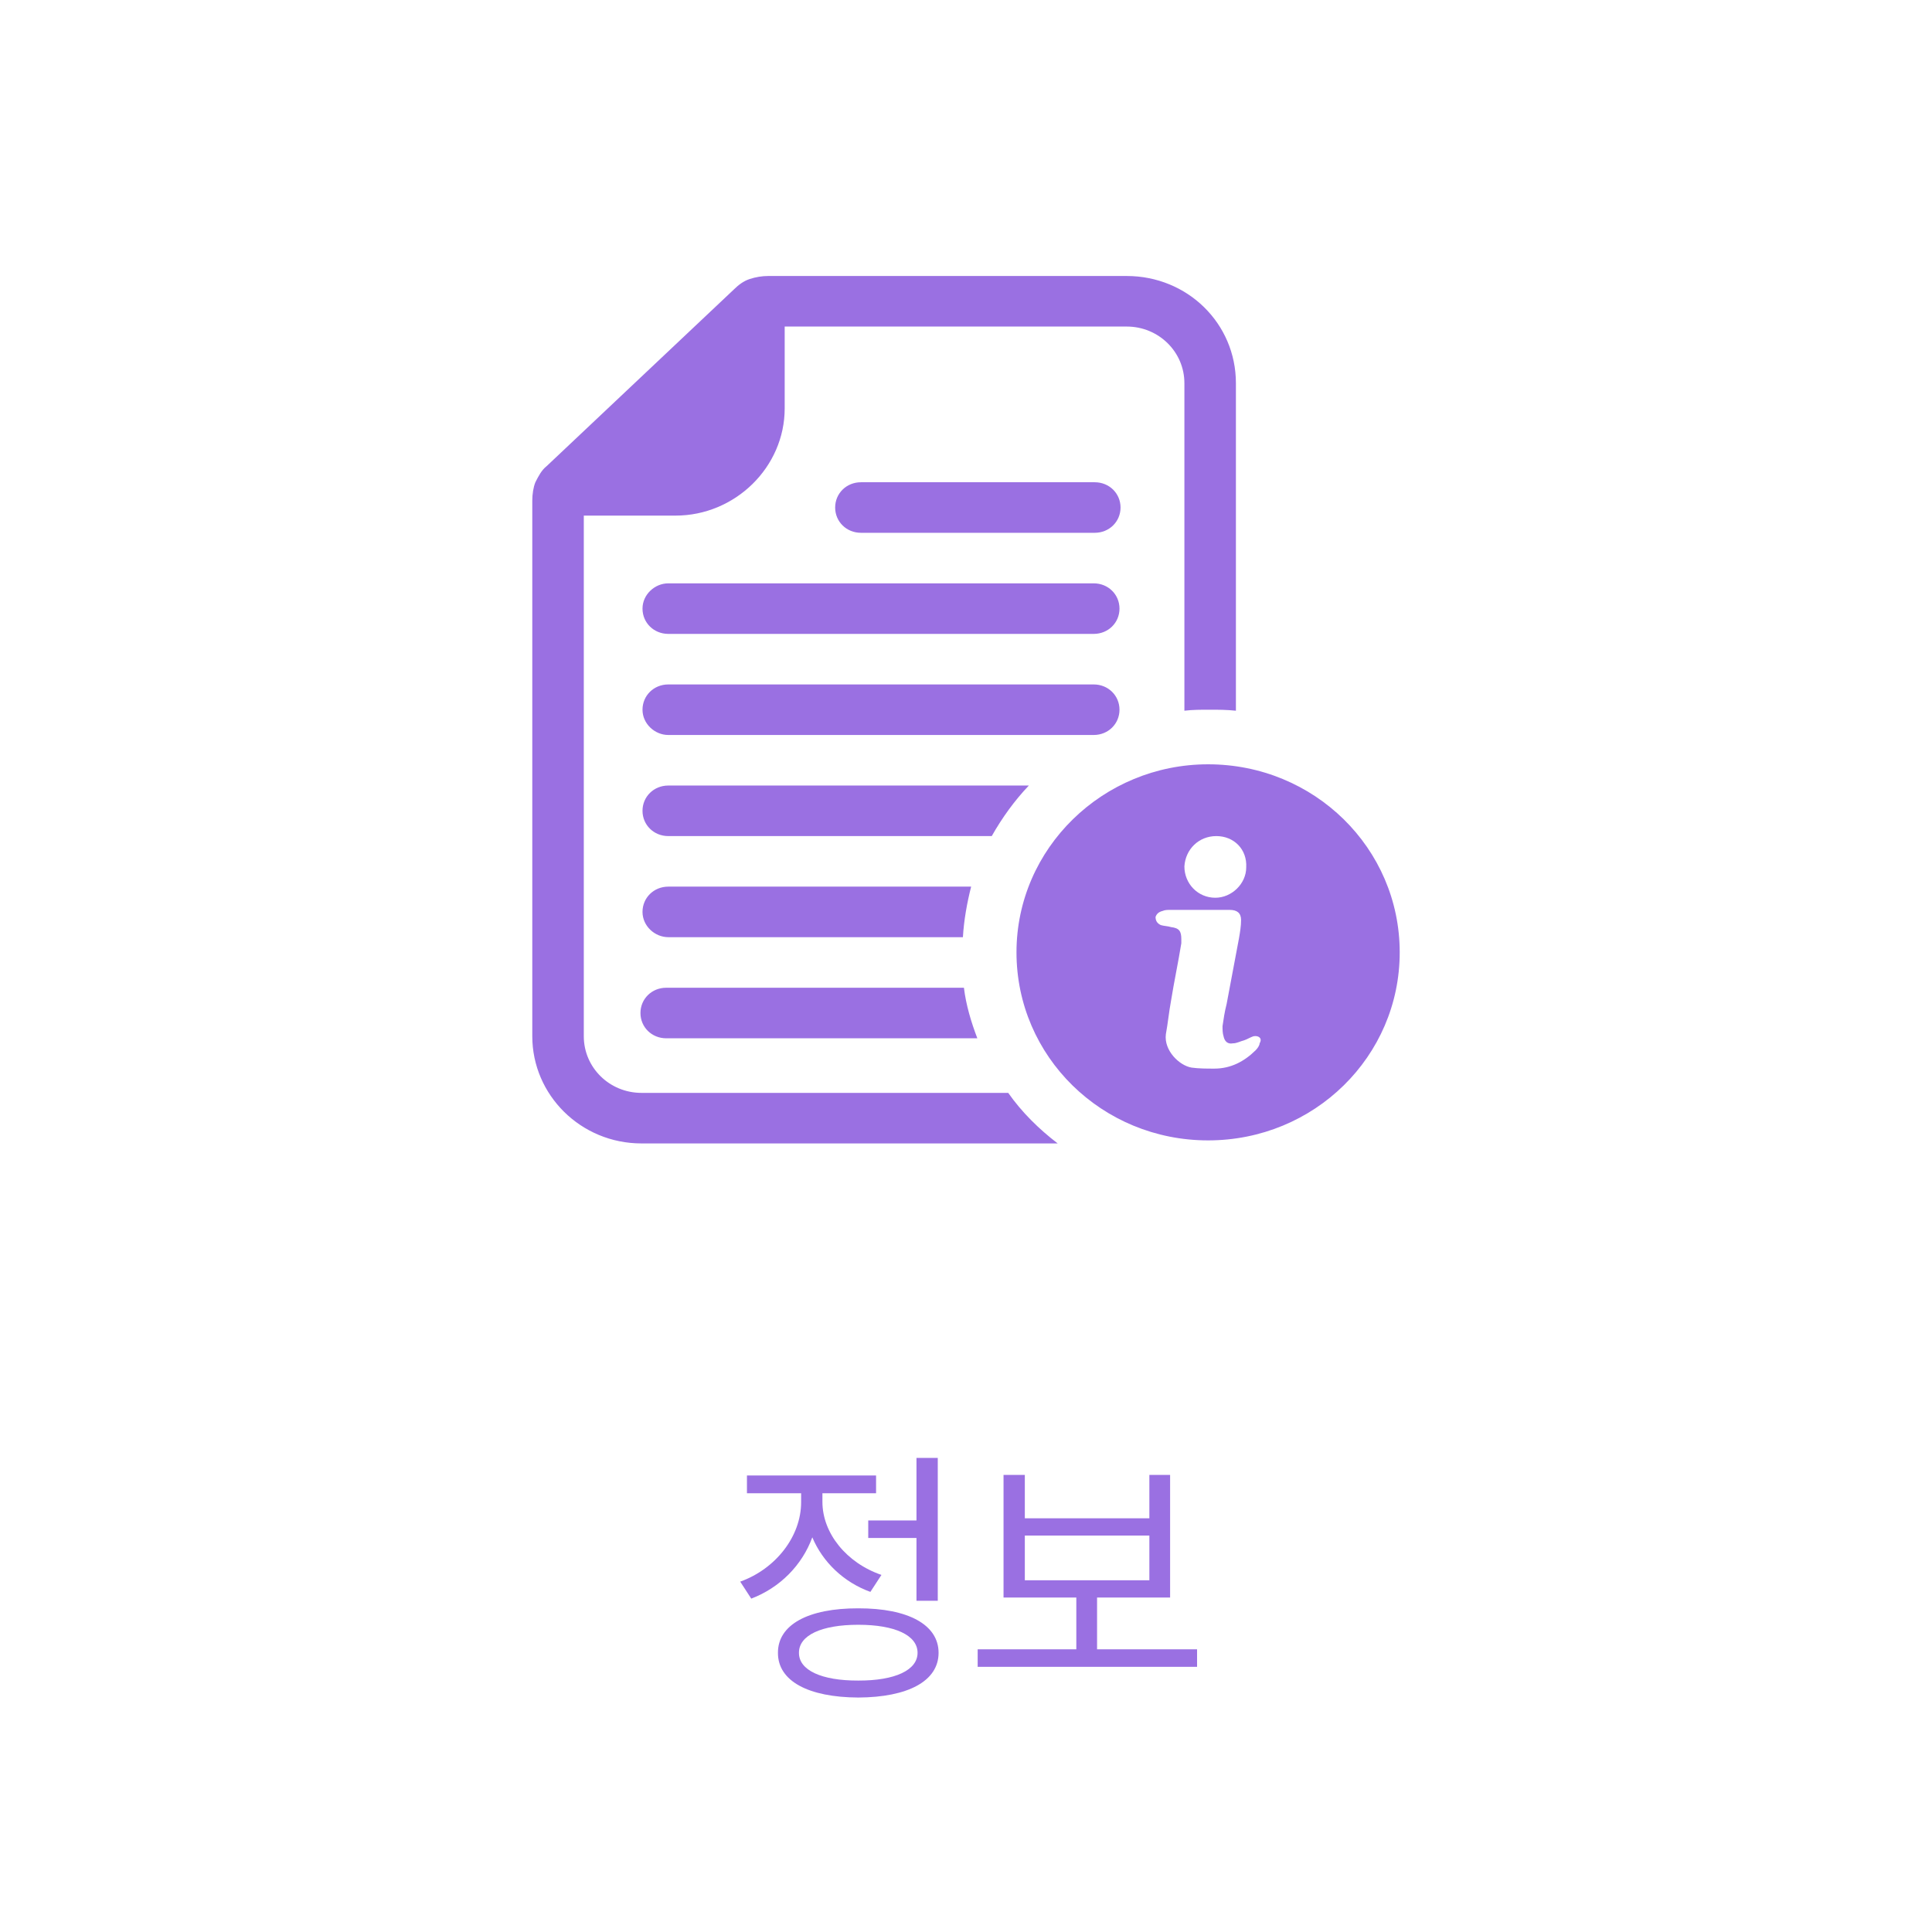 <svg width="98" height="98" viewBox="0 0 98 98" fill="none" xmlns="http://www.w3.org/2000/svg">
<path d="M43.67 27.026C42.938 27.026 42.363 26.462 42.363 25.744C42.363 25.026 42.938 24.462 43.67 24.462H44.506H48.425H50.777H54.905H55.532C56.264 24.462 56.839 25.026 56.839 25.744C56.839 26.462 56.264 27.026 55.532 27.026H54.905H53.651H45.499H44.506H43.67ZM33.898 37.282H41.945H47.432H55.48C56.211 37.282 56.786 36.718 56.786 36C56.786 35.282 56.211 34.718 55.48 34.718H49.732H47.432H42.05H39.28H33.898C33.166 34.718 32.591 35.282 32.591 36C32.591 36.718 33.218 37.282 33.898 37.282ZM32.591 30.872C32.591 31.59 33.166 32.154 33.898 32.154H39.28H42.572H46.805H49.679H55.48C56.211 32.154 56.786 31.59 56.786 30.872C56.786 30.154 56.211 29.59 55.48 29.59H45.76H43.722H33.898C33.218 29.59 32.591 30.154 32.591 30.872ZM50.306 42.41C50.829 41.487 51.456 40.615 52.188 39.846H47.066H42.363H33.898C33.166 39.846 32.591 40.41 32.591 41.128C32.591 41.846 33.166 42.41 33.898 42.41H39.28H43.252H46.178H49.732H50.306ZM33.898 47.538H42.207H47.276H48.843C48.895 46.667 49.052 45.795 49.261 44.974H44.819H44.663H33.898C33.166 44.974 32.591 45.538 32.591 46.256C32.591 46.974 33.218 47.538 33.898 47.538ZM33.793 52.667H49.575C49.261 51.846 49 50.974 48.895 50.103H33.793C33.062 50.103 32.487 50.667 32.487 51.385C32.487 52.103 33.062 52.667 33.793 52.667ZM32.539 58H53.651C52.71 57.282 51.822 56.41 51.142 55.436H32.539C30.919 55.436 29.613 54.154 29.613 52.564V26.154H34.264C37.294 26.154 39.803 23.692 39.803 20.718V16.564H57.152C58.772 16.564 60.078 17.846 60.078 19.436V22.359V36.051C60.496 36 60.914 36 61.333 36C61.803 36 62.221 36 62.691 36.051V23.231V22.359V19.436C62.691 16.41 60.235 14 57.152 14H38.967C38.653 14 38.34 14.051 38.026 14.154C37.713 14.256 37.451 14.461 37.242 14.667L27.732 23.641C27.47 23.846 27.314 24.154 27.157 24.462C27.052 24.718 27 25.077 27 25.385V52.564C27 55.538 29.456 58 32.539 58ZM61.28 38.769C66.663 38.769 71 43.026 71 48.308C71 53.59 66.663 57.846 61.28 57.846C55.898 57.846 51.561 53.59 51.561 48.308C51.561 43.026 55.95 38.769 61.28 38.769ZM63.58 52.564C63.423 52.615 63.266 52.718 63.109 52.769C62.9 52.821 62.743 52.923 62.534 52.923C62.273 52.974 62.116 52.821 62.064 52.564C62.012 52.41 62.012 52.205 62.012 52.051C62.064 51.692 62.116 51.333 62.221 50.923C62.43 49.795 62.639 48.718 62.848 47.59C62.9 47.282 62.953 46.974 62.953 46.667C62.953 46.308 62.743 46.154 62.378 46.154C61.855 46.154 61.333 46.154 60.81 46.154C60.34 46.154 59.817 46.154 59.347 46.154C59.242 46.154 59.086 46.154 58.981 46.205C58.772 46.256 58.667 46.359 58.615 46.513C58.615 46.667 58.667 46.821 58.877 46.923C59.033 46.974 59.242 46.974 59.399 47.026C59.817 47.077 59.922 47.231 59.922 47.641C59.922 47.692 59.922 47.744 59.922 47.846C59.765 48.821 59.556 49.795 59.399 50.769C59.294 51.333 59.242 51.897 59.138 52.462C59.033 53.282 59.817 54.051 60.444 54.154C60.81 54.205 61.228 54.205 61.594 54.205C62.43 54.205 63.109 53.846 63.684 53.282C63.789 53.179 63.893 53.026 63.893 52.923C64.05 52.667 63.841 52.513 63.58 52.564ZM61.698 42.41C60.81 42.41 60.131 43.077 60.078 43.949C60.078 44.821 60.758 45.538 61.646 45.538C62.482 45.538 63.214 44.821 63.214 44C63.266 43.077 62.587 42.41 61.698 42.41Z" fill="#9A70E2"/>
<path d="M47.568 73.953V81.199H46.488V78.014H44.041V77.125H46.488V73.953H47.568ZM37.547 80.228C39.352 79.579 40.637 77.932 40.637 76.195V75.744H37.889V74.842H44.438V75.744H41.717V76.182C41.717 77.768 42.934 79.278 44.711 79.887L44.15 80.748C42.79 80.256 41.73 79.231 41.204 77.98C40.685 79.401 39.557 80.536 38.107 81.09L37.547 80.228ZM39.461 83.838C39.454 82.409 41.006 81.575 43.535 81.582C46.058 81.575 47.609 82.409 47.609 83.838C47.609 85.273 46.058 86.094 43.535 86.107C41.006 86.094 39.454 85.273 39.461 83.838ZM40.527 83.838C40.52 84.72 41.669 85.253 43.535 85.246C45.395 85.253 46.543 84.72 46.543 83.838C46.543 82.949 45.395 82.416 43.535 82.416C41.669 82.416 40.52 82.949 40.527 83.838ZM60.721 83.66V84.549H49.592V83.66H54.596V81.035H50.904V74.814H51.984V77.016H58.301V74.814H59.353V81.035H55.648V83.66H60.721ZM51.984 80.16H58.301V77.891H51.984V80.16Z" fill="#9A70E2"/>
</svg>
